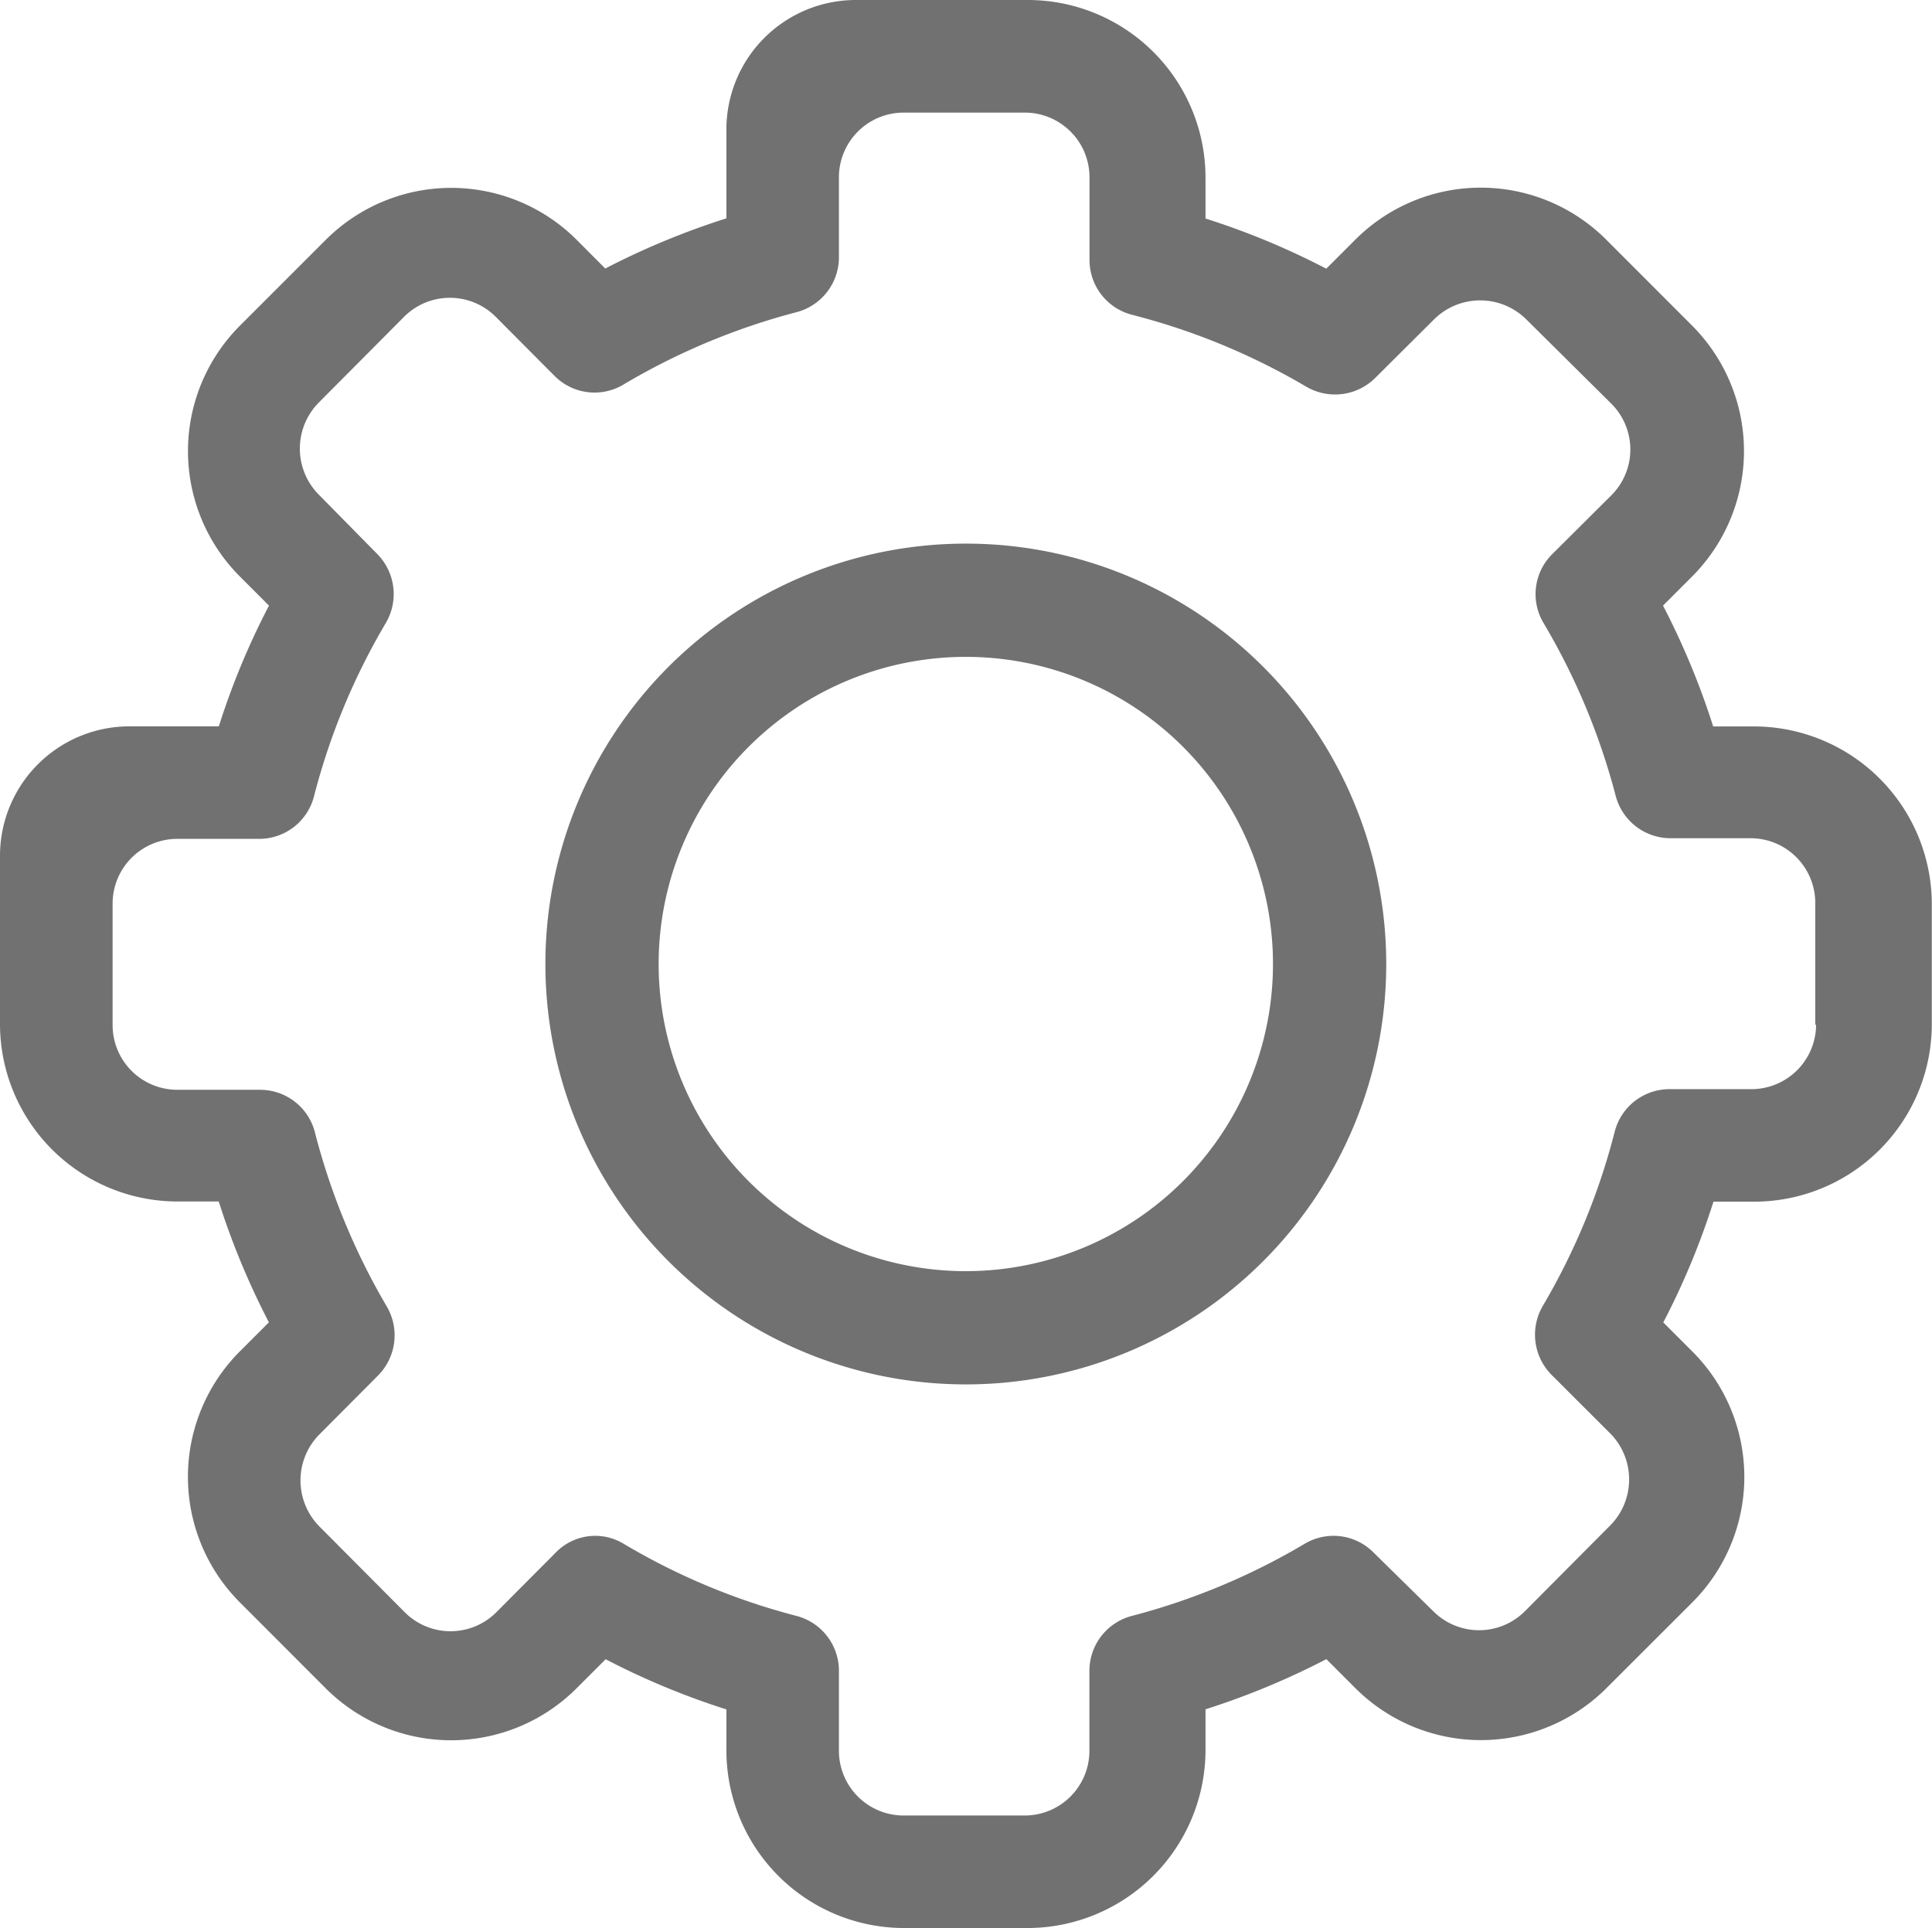 <svg id="Settings" xmlns="http://www.w3.org/2000/svg" width="21.102" height="21.06" viewBox="0 0 21.102 21.06">
  <path id="Path_11139" data-name="Path 11139" d="M19.159,8.425h-.447a8.367,8.367,0,0,0-.548-1.32l.316-.316a1.94,1.94,0,0,0,0-2.744l-.935-.936a1.937,1.937,0,0,0-2.743,0l-.316.316a8.236,8.236,0,0,0-1.319-.548V2.431A1.941,1.941,0,0,0,11.226.49H9.348A1.414,1.414,0,0,0,7.934,1.9v.975a8.4,8.4,0,0,0-1.323.548L6.3,3.111a1.938,1.938,0,0,0-2.743,0l-.935.935a1.938,1.938,0,0,0,0,2.743l.316.316a8.234,8.234,0,0,0-.548,1.319H1.414A1.414,1.414,0,0,0,0,9.838v1.833a1.94,1.94,0,0,0,1.938,1.943h.451a8.367,8.367,0,0,0,.548,1.32l-.316.316a1.94,1.94,0,0,0,0,2.744l.935.936a1.937,1.937,0,0,0,2.743,0l.316-.316a8.236,8.236,0,0,0,1.319.548v.445A1.941,1.941,0,0,0,9.876,21.55h1.348a1.946,1.946,0,0,0,1.943-1.938v-.451a8.367,8.367,0,0,0,1.32-.548l.316.316a1.94,1.94,0,0,0,2.744,0l.936-.935a1.937,1.937,0,0,0,0-2.743l-.316-.316a8.236,8.236,0,0,0,.548-1.319h.445A1.941,1.941,0,0,0,21.1,11.674V10.368A1.944,1.944,0,0,0,19.16,8.425Zm.677,3.262a.707.707,0,0,1-.7.7h-.9a.618.618,0,0,0-.6.466,7.31,7.31,0,0,1-.784,1.9.623.623,0,0,0,.093.753l.645.644a.715.715,0,0,1,0,1l-.935.94a.707.707,0,0,1-1,0L15,17.446a.615.615,0,0,0-.75-.093,7.315,7.315,0,0,1-1.888.788.62.62,0,0,0-.463.6v.88a.707.707,0,0,1-.7.7H9.863a.707.707,0,0,1-.7-.7v-.88a.619.619,0,0,0-.463-.6,7.245,7.245,0,0,1-1.888-.788.6.6,0,0,0-.746.1l-.645.648a.707.707,0,0,1-1,0l-.935-.94a.715.715,0,0,1,0-1l.645-.648a.623.623,0,0,0,.093-.753,7.371,7.371,0,0,1-.784-1.9.618.618,0,0,0-.6-.466H1.93a.707.707,0,0,1-.7-.7V10.353a.707.707,0,0,1,.7-.7h.9a.618.618,0,0,0,.6-.466,7.282,7.282,0,0,1,.784-1.892.623.623,0,0,0-.093-.753L3.479,5.89a.715.715,0,0,1,0-1l.935-.94a.707.707,0,0,1,1,0l.645.648a.615.615,0,0,0,.75.093A7.315,7.315,0,0,1,8.7,3.9a.62.62,0,0,0,.463-.6V2.42a.707.707,0,0,1,.7-.7H11.2a.707.707,0,0,1,.7.7v.909a.618.618,0,0,0,.466.6,7.31,7.31,0,0,1,1.9.784.623.623,0,0,0,.753-.093l.648-.645a.715.715,0,0,1,1,0L17.6,4.9a.707.707,0,0,1,0,1l-.648.645a.615.615,0,0,0-.093.75,7.315,7.315,0,0,1,.788,1.888.62.62,0,0,0,.6.463h.88a.707.707,0,0,1,.7.7v1.334Z" transform="translate(0 -0.49)" fill="#717171"/>
  <path id="Path_11140" data-name="Path 11140" d="M145.732,141.19a4.592,4.592,0,1,0,4.592,4.592A4.591,4.591,0,0,0,145.732,141.19Zm0,7.947a3.355,3.355,0,1,1,3.355-3.355A3.356,3.356,0,0,1,145.732,149.137Z" transform="translate(-135.183 -135.252)" fill="#717171"/>
</svg>
